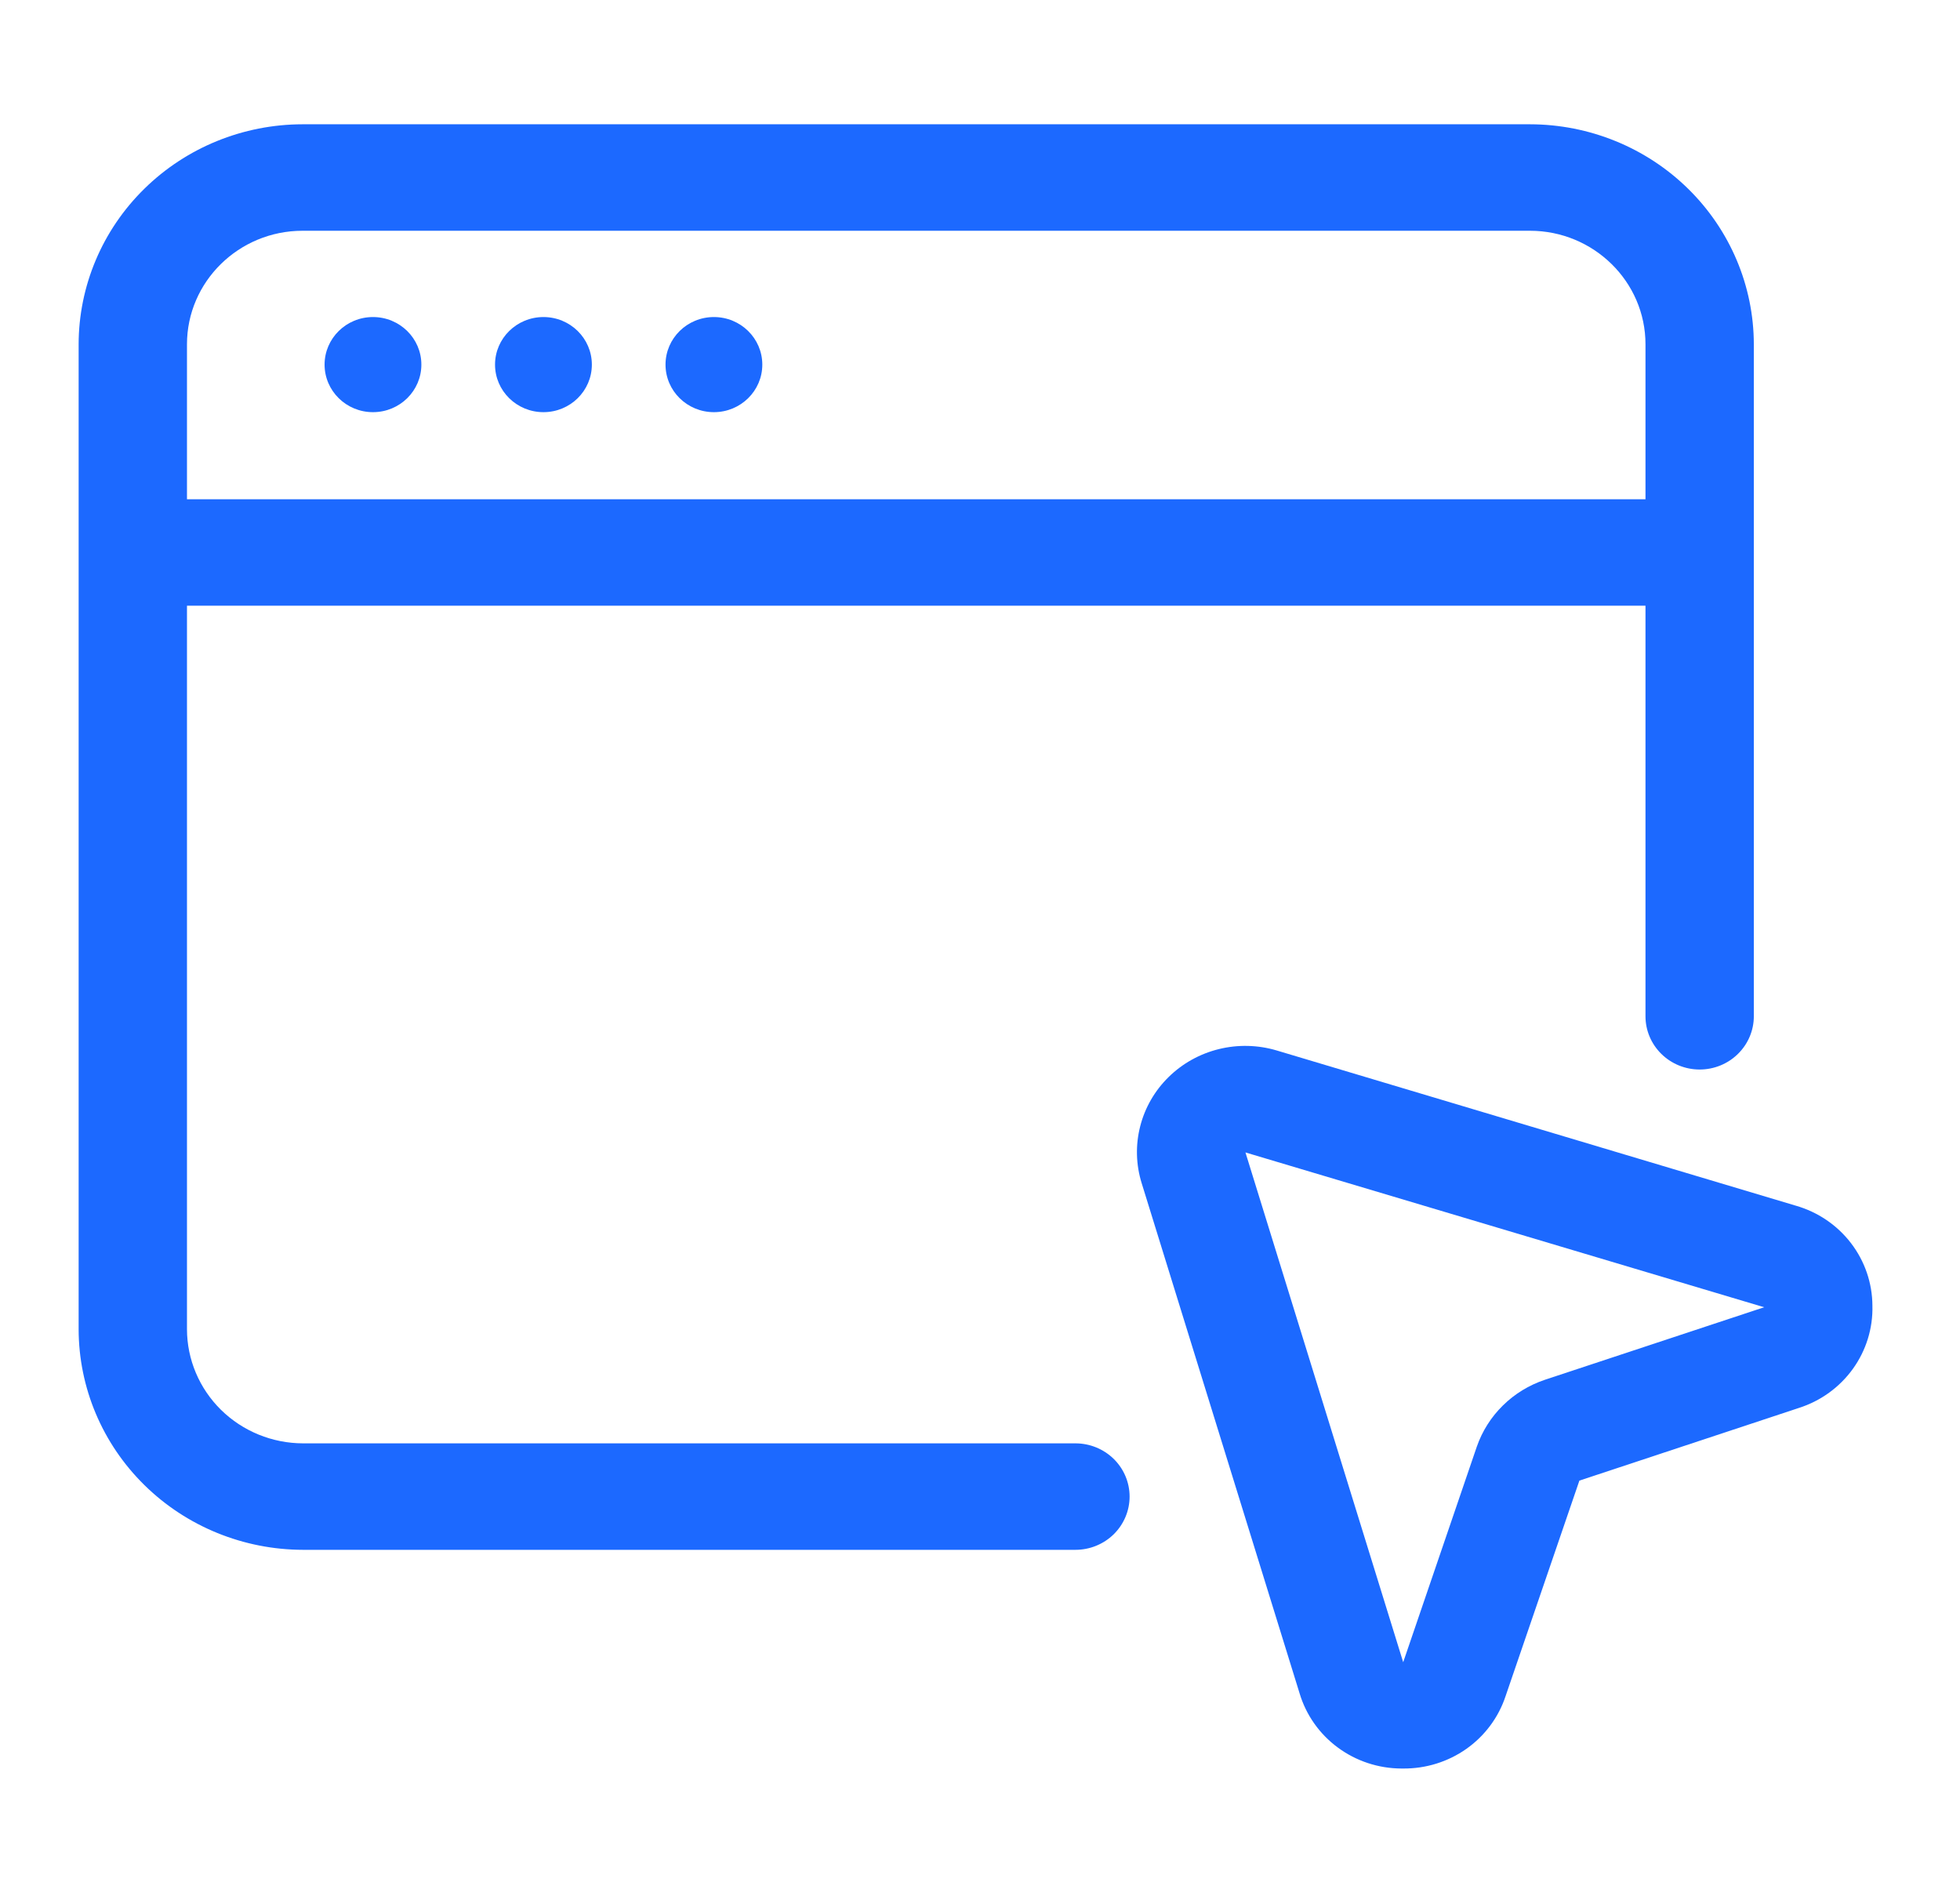 <svg width="58" height="56" viewBox="0 0 58 56" fill="none" xmlns="http://www.w3.org/2000/svg">
<g id="Frame">
<g id="Group">
<path id="Vector" d="M31.824 42.702H8.971C8.059 42.701 7.186 42.345 6.541 41.712C5.897 41.078 5.534 40.22 5.533 39.324V17.92H48.693V30.067C48.693 30.485 48.862 30.885 49.162 31.18C49.463 31.476 49.871 31.642 50.296 31.642C50.721 31.642 51.129 31.476 51.429 31.18C51.73 30.885 51.899 30.485 51.899 30.067V10.187C51.897 8.461 51.198 6.806 49.956 5.586C48.714 4.365 47.03 3.679 45.273 3.677H8.953C7.196 3.679 5.512 4.365 4.27 5.586C3.027 6.806 2.329 8.461 2.327 10.187V39.324C2.329 41.055 3.029 42.714 4.275 43.938C5.52 45.162 7.209 45.85 8.971 45.852H31.824C32.249 45.852 32.657 45.686 32.958 45.391C33.258 45.095 33.427 44.694 33.427 44.277C33.427 43.859 33.258 43.458 32.958 43.163C32.657 42.868 32.249 42.702 31.824 42.702ZM8.953 6.827H45.273C47.159 6.827 48.693 8.334 48.693 10.187V14.77H5.533V10.187C5.533 8.335 7.067 6.827 8.953 6.827Z" fill="#1C69FF"/>
<path id="Vector_2" d="M11.037 12.194C11.828 12.194 12.469 11.564 12.469 10.787C12.469 10.01 11.828 9.38 11.037 9.38C10.246 9.38 9.605 10.01 9.605 10.787C9.605 11.564 10.246 12.194 11.037 12.194Z" fill="#1C69FF"/>
<path id="Vector_3" d="M16.082 12.194C16.873 12.194 17.514 11.564 17.514 10.787C17.514 10.01 16.873 9.38 16.082 9.38C15.291 9.38 14.649 10.01 14.649 10.787C14.649 11.564 15.291 12.194 16.082 12.194Z" fill="#1C69FF"/>
<path id="Vector_4" d="M21.126 12.194C21.917 12.194 22.558 11.564 22.558 10.787C22.558 10.01 21.917 9.38 21.126 9.38C20.335 9.38 19.694 10.01 19.694 10.787C19.694 11.564 20.335 12.194 21.126 12.194Z" fill="#1C69FF"/>
<path id="Vector_5" d="M53.137 35.669L37.779 31.078C37.224 30.913 36.634 30.899 36.071 31.037C35.508 31.175 34.994 31.46 34.584 31.862C34.172 32.265 33.88 32.77 33.74 33.324C33.599 33.877 33.614 34.458 33.784 35.004L38.456 50.094C38.647 50.735 39.043 51.299 39.587 51.7C40.13 52.102 40.791 52.32 41.471 52.322H41.521C42.193 52.328 42.849 52.124 43.395 51.739C43.94 51.354 44.346 50.807 44.553 50.18L46.737 43.804L53.23 41.655C53.877 41.449 54.438 41.043 54.831 40.497C55.223 39.952 55.426 39.296 55.408 38.628C55.405 37.96 55.183 37.311 54.773 36.777C54.364 36.244 53.79 35.855 53.137 35.669ZM45.713 40.822C45.246 40.979 44.822 41.238 44.474 41.581C44.125 41.923 43.861 42.34 43.702 42.798L41.523 49.177L36.855 34.095L52.205 38.675L45.713 40.822Z" fill="#1C69FF"/>
</g>
</g>
</svg>

